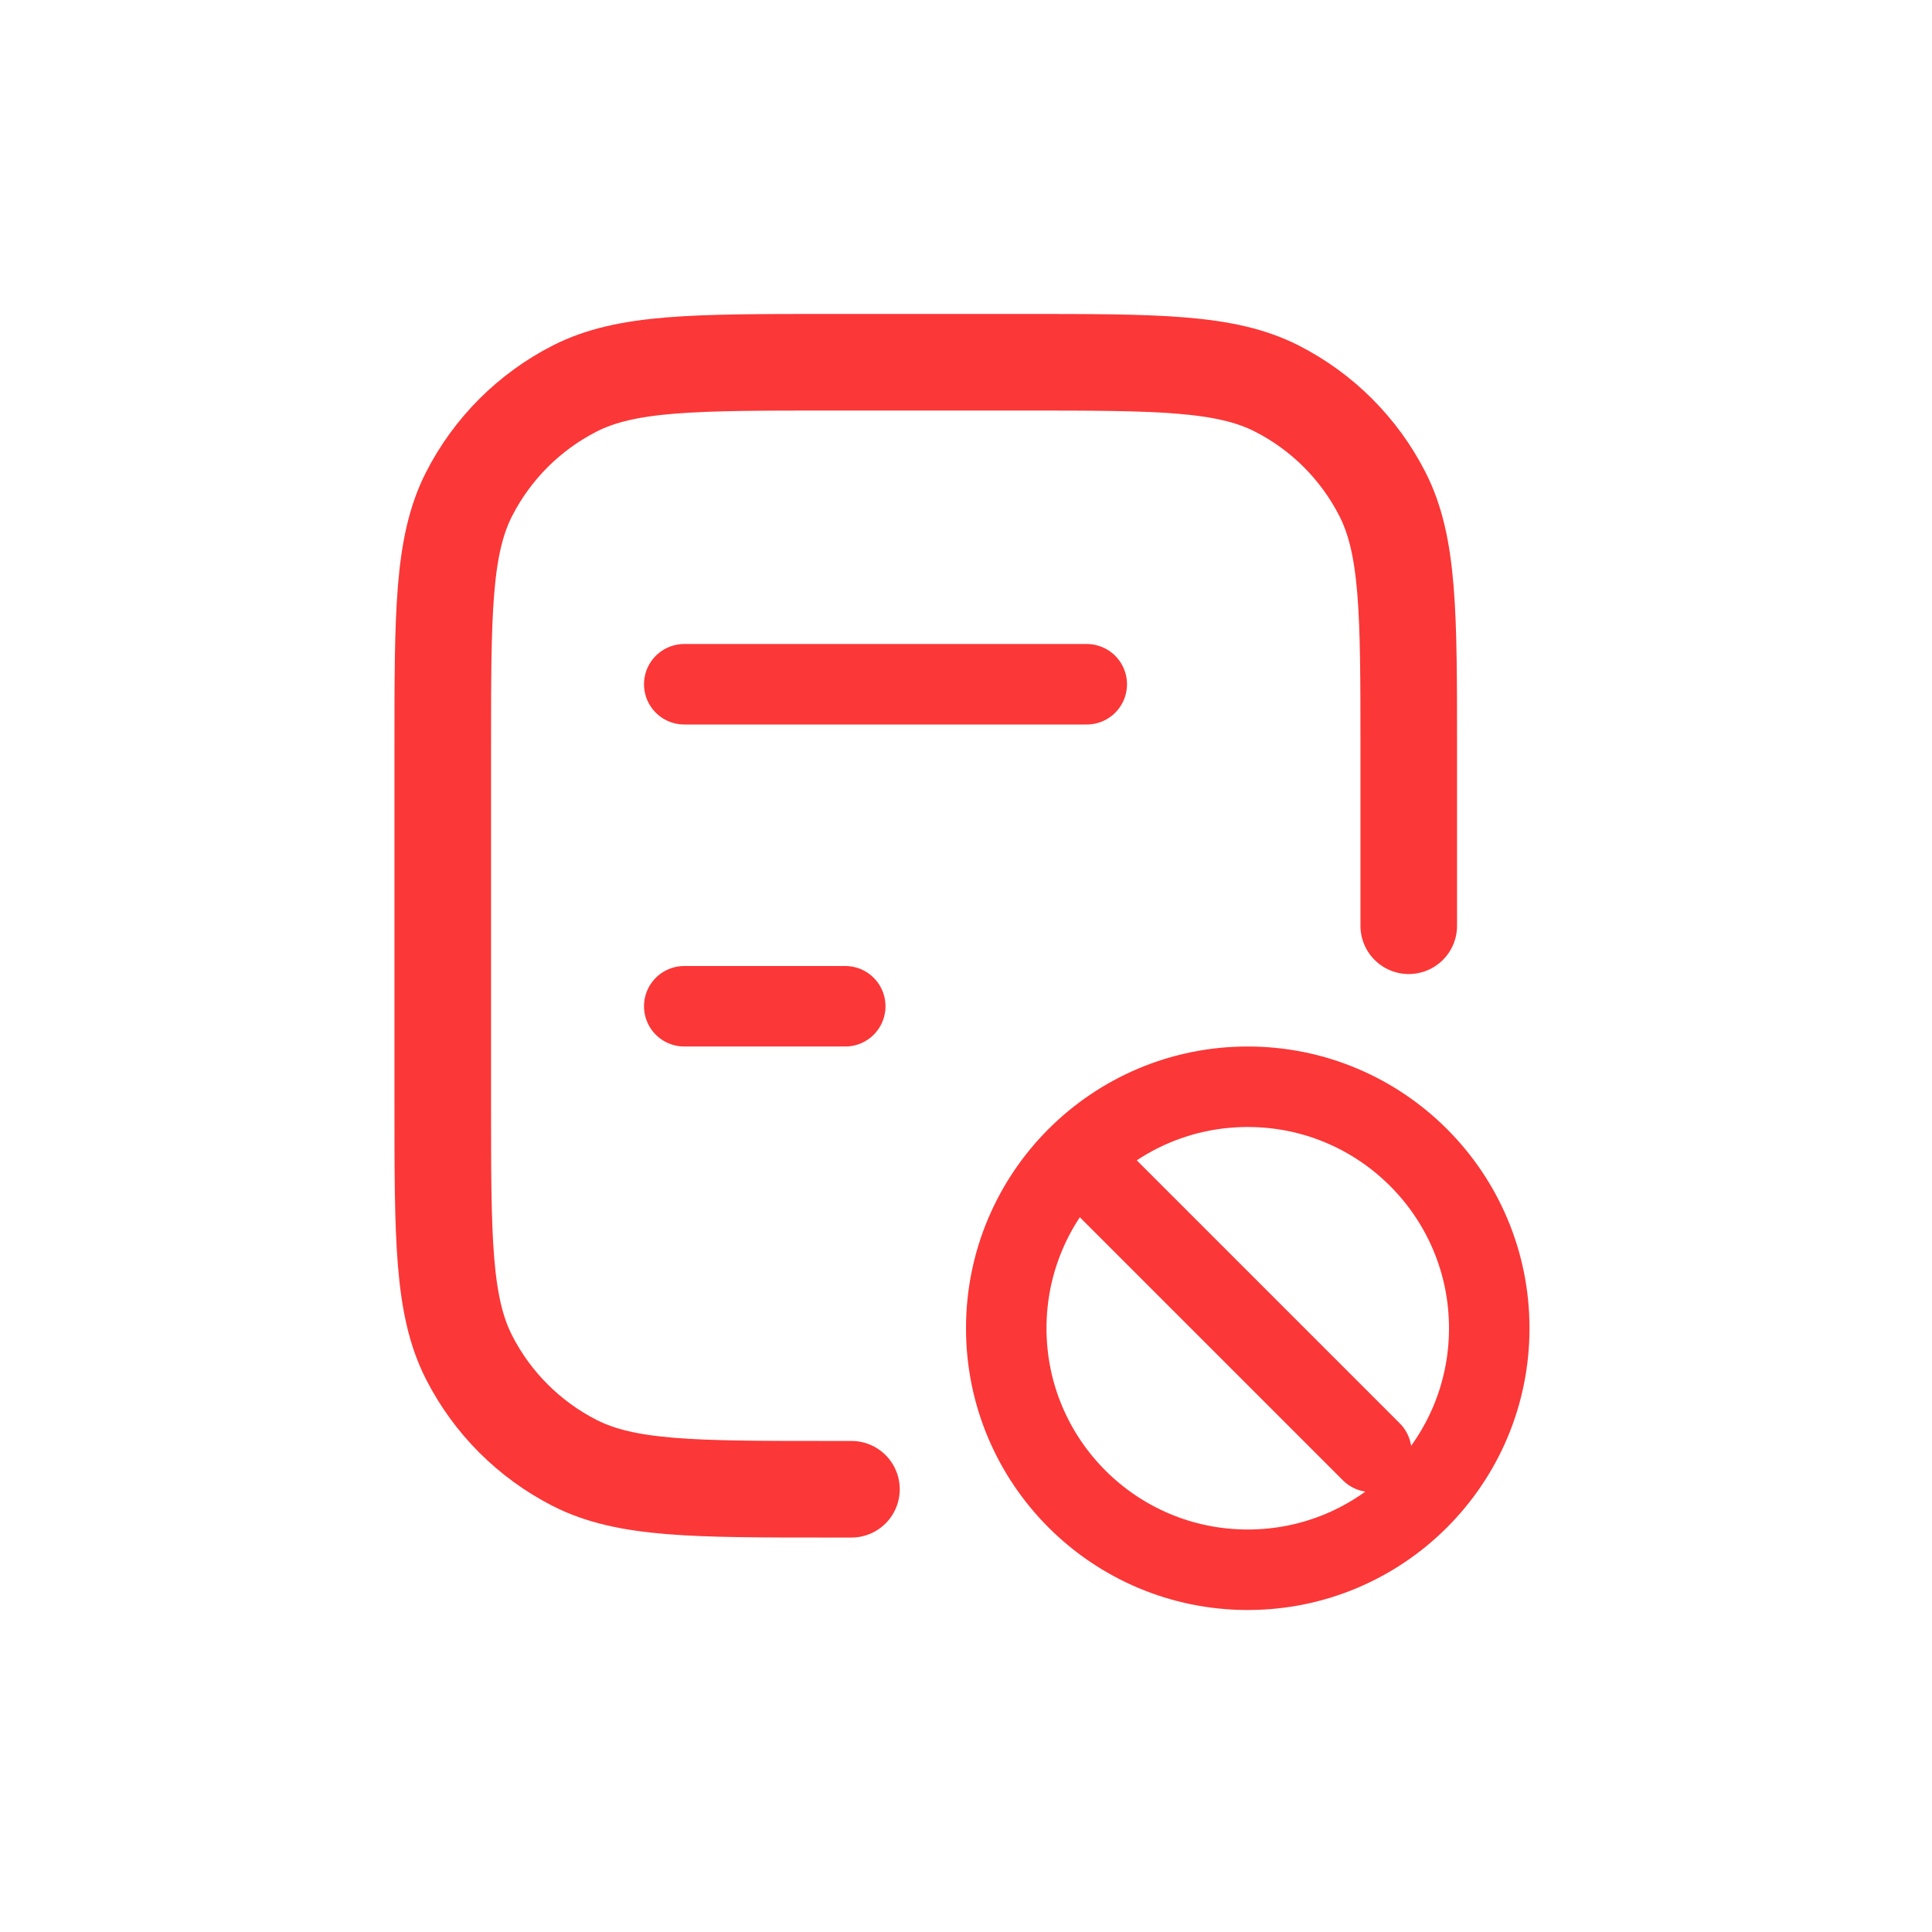 <svg width="24" height="24" viewBox="0 0 24 24" fill="none" xmlns="http://www.w3.org/2000/svg">
<path d="M17.5 11.5V9.3C17.5 7.62 17.5 6.78 17.173 6.138C16.885 5.574 16.427 5.115 15.862 4.827C15.22 4.5 14.38 4.5 12.7 4.5H10.3C8.62 4.5 7.78 4.5 7.138 4.827C6.574 5.115 6.115 5.574 5.827 6.138C5.5 6.78 5.5 7.62 5.5 9.3V13.7C5.5 15.38 5.5 16.22 5.827 16.862C6.115 17.427 6.574 17.885 7.138 18.173C7.78 18.5 8.62 18.5 10.3 18.5H10.577" stroke="#FB3737" stroke-width="1.2" stroke-linecap="round"/>
<path d="M8.5 8.5H13.5" stroke="#FB3737" stroke-linecap="round"/>
<path d="M8.5 12.5H10.5" stroke="#FB3737" stroke-linecap="round"/>
<path d="M13.5 14.5L17.035 18.035" stroke="#FB3737" stroke-linecap="round"/>
<circle cx="15.5" cy="16.5" r="3" stroke="#FB3737" stroke-linecap="round"/>
</svg>
